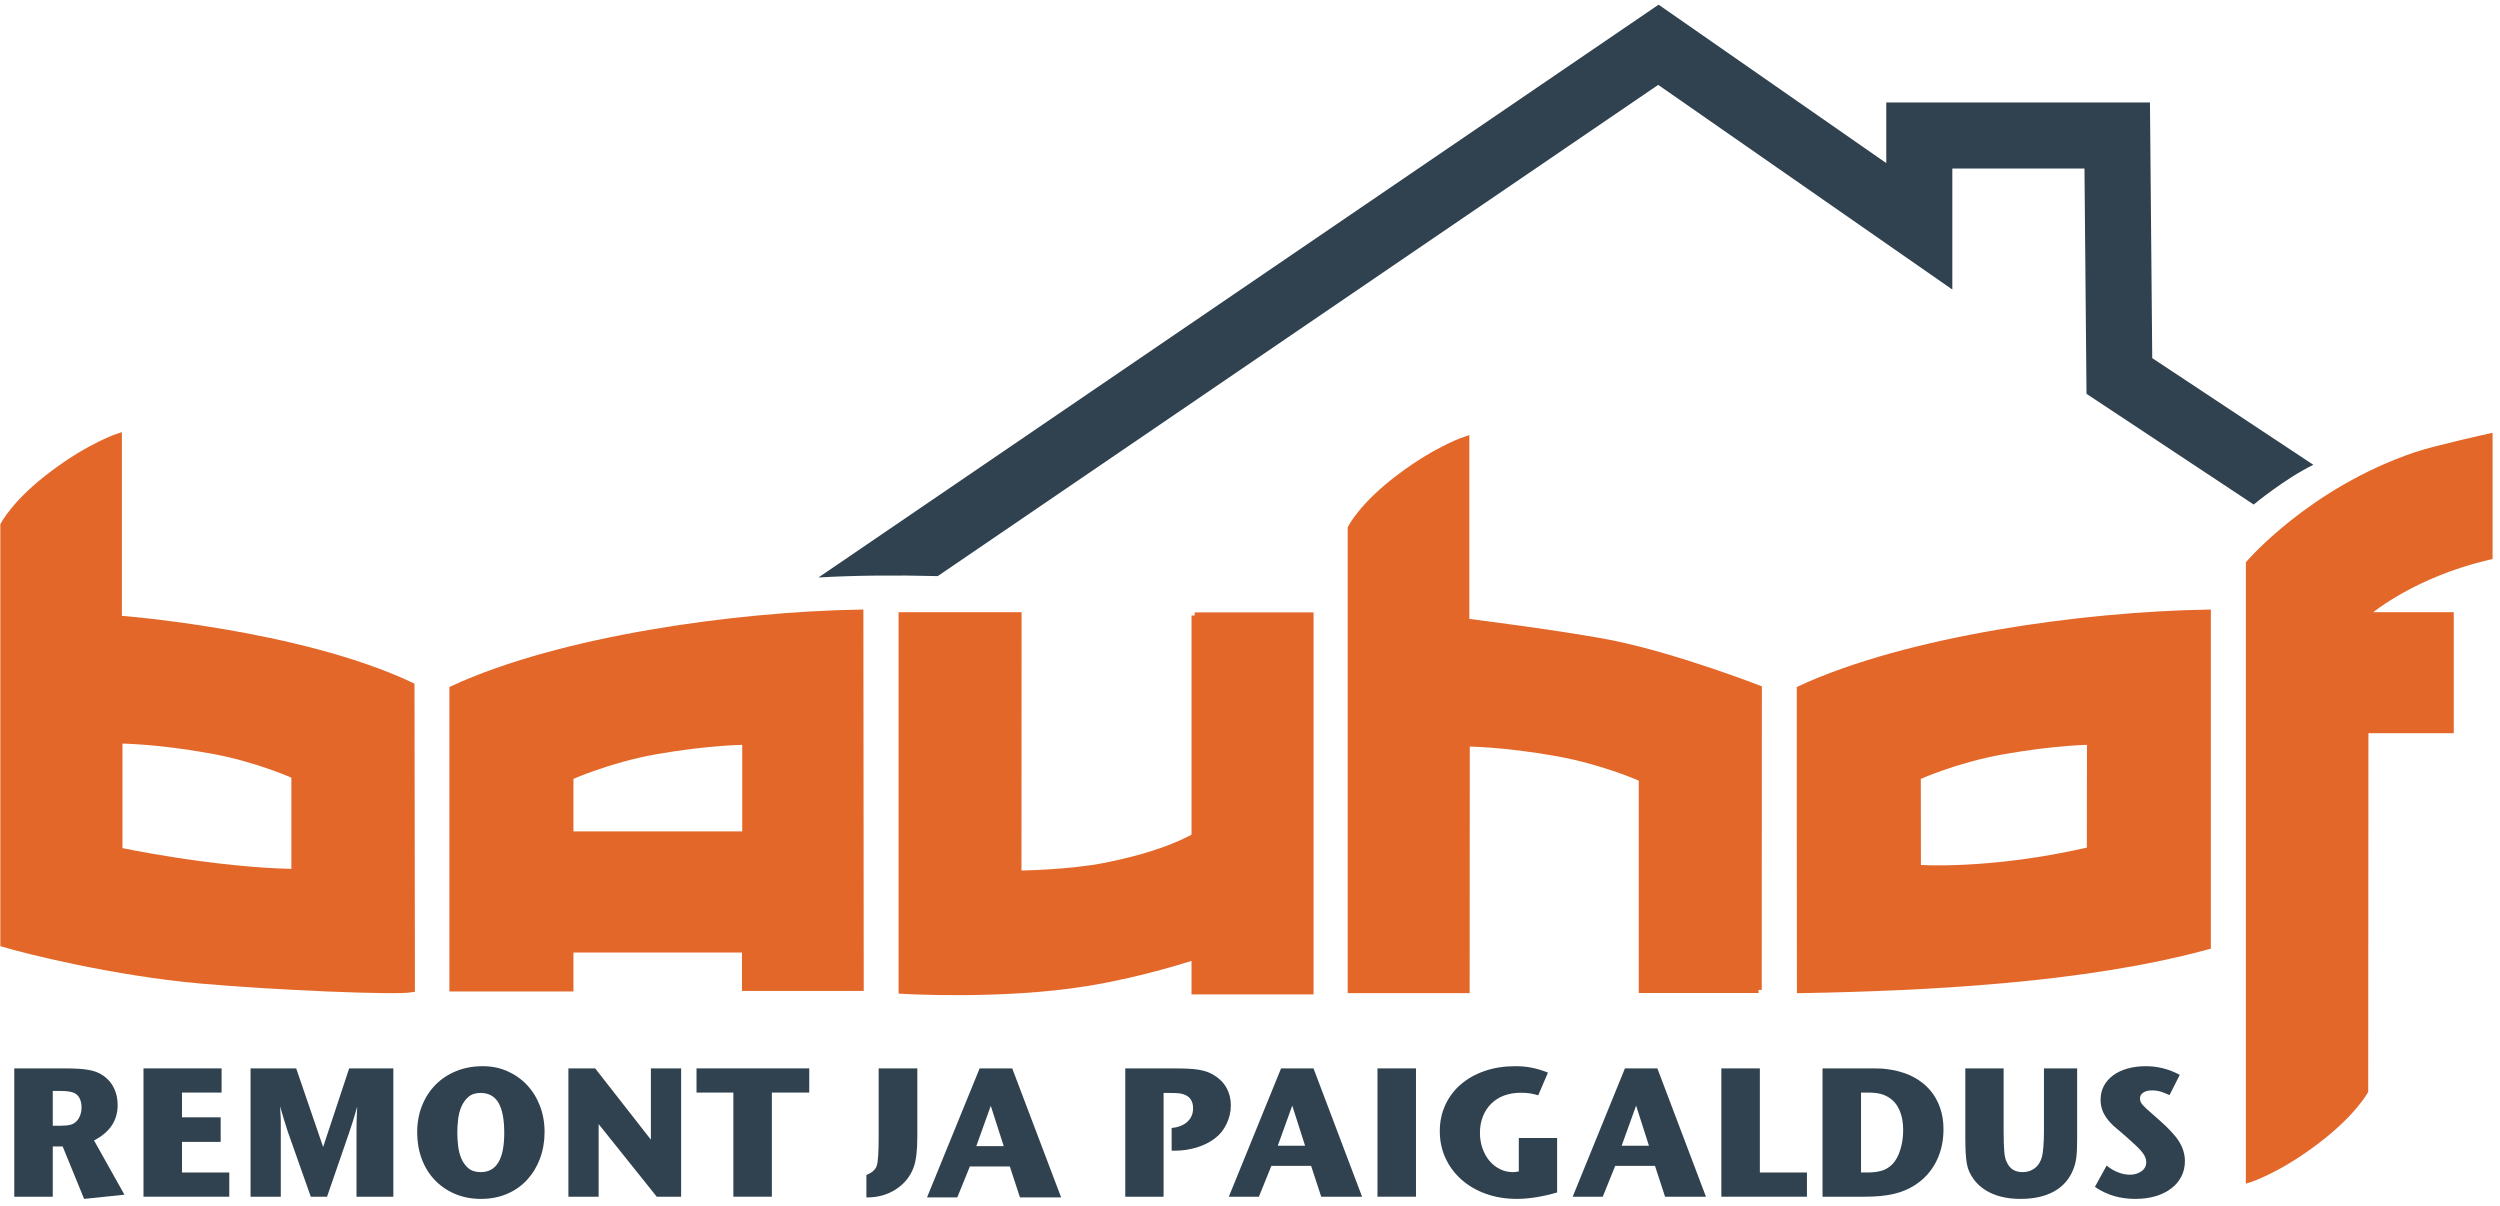 <?xml version="1.0" encoding="UTF-8" standalone="no"?>
<svg width="282px" height="136px" viewBox="0 0 282 136" version="1.1" xmlns="http://www.w3.org/2000/svg" xmlns:xlink="http://www.w3.org/1999/xlink" xmlns:sketch="http://www.bohemiancoding.com/sketch/ns">
    <!-- Generator: Sketch 3.3.3 (12081) - http://www.bohemiancoding.com/sketch -->
    <title>Bauhof-remont-värviline</title>
    <desc>Created with Sketch.</desc>
    <defs></defs>
    <g id="Page-1" stroke="none" stroke-width="1" fill="none" fill-rule="evenodd" sketch:type="MSPage">
        <g id="Bauhof-remont-värviline" sketch:type="MSLayerGroup">
            <path d="M134.759,69.435 L134.759,94.351 C134.684,94.372 131.823,96.245 124.793,97.652 C120.553,98.505 114.866,98.556 114.866,98.556 L114.88,69.409 L101.714,69.409 L101.714,111.743 C101.714,111.743 112.934,112.449 122.647,110.866 C129.016,109.831 134.759,107.9 134.759,107.9 L134.759,111.814 L147.814,111.814 L147.814,69.435 L134.759,69.435" id="Fill-29" fill="#E36729" sketch:type="MSShapeGroup"></path>
            <path d="M134.759,69.435 L134.759,94.351 C134.684,94.372 131.823,96.245 124.793,97.652 C120.553,98.505 114.866,98.556 114.866,98.556 L114.88,69.409 L101.714,69.409 L101.714,111.743 C101.714,111.743 112.934,112.449 122.647,110.866 C129.016,109.831 134.759,107.9 134.759,107.9 L134.759,111.814 L147.814,111.814 L147.814,69.435 L134.759,69.435" id="Stroke-30" stroke="#E36729" stroke-width="0.711" sketch:type="MSShapeGroup"></path>
            <path d="M97.074,111.423 L97.035,69.115 C82.884,69.361 63.237,72.089 51.046,77.718 L51.046,111.478 L64.33,111.478 L64.33,107.089 L84.05,107.089 L84.05,111.423 L97.074,111.423 L97.074,111.423 Z M64.33,94.138 L64.33,87.624 C64.33,87.624 68.568,85.702 73.871,84.747 C80.027,83.659 84.077,83.659 84.077,83.659 L84.077,94.138 L64.33,94.138 L64.33,94.138 Z" id="Fill-31" fill="#E36729" sketch:type="MSShapeGroup"></path>
            <g id="Group-34" transform="translate(51, 69)" stroke="#E36729" stroke-width="0.711" sketch:type="MSShapeGroup">
                <path d="M46.074,42.423 L46.035,0.115 C31.884,0.361 12.237,3.089 0.046,8.718 L0.046,42.478 L13.33,42.478 L13.33,38.089 L33.05,38.089 L33.05,42.423 L46.074,42.423 L46.074,42.423 Z" id="Stroke-32"></path>
                <path d="M13.33,25.138 L13.33,18.624 C13.33,18.624 17.568,16.702 22.871,15.747 C29.027,14.659 33.077,14.659 33.077,14.659 L33.077,25.138 L13.33,25.138" id="Stroke-33"></path>
            </g>
            <path d="M198.369,111.657 L198.383,77.663 C198.383,77.663 189.354,74.159 182.218,72.665 C177.024,71.583 165.385,70.128 165.385,70.128 L165.385,49.564 C165.385,49.564 162.201,50.586 158.013,53.728 C153.62,56.993 152.373,59.574 152.373,59.574 L152.373,111.673 L165.421,111.673 L165.436,83.853 C165.436,83.853 169.511,83.853 175.653,84.949 C180.969,85.909 185.208,87.822 185.208,87.822 L185.208,111.657 L198.369,111.657" id="Fill-35" fill="#E36729" sketch:type="MSShapeGroup"></path>
            <path d="M198.369,111.657 L198.383,77.663 C198.383,77.663 189.354,74.159 182.218,72.665 C177.024,71.583 165.385,70.128 165.385,70.128 L165.385,49.564 C165.385,49.564 162.201,50.586 158.013,53.728 C153.62,56.993 152.373,59.574 152.373,59.574 L152.373,111.673 L165.421,111.673 L165.436,83.853 C165.436,83.853 169.511,83.853 175.653,84.949 C180.969,85.909 185.208,87.822 185.208,87.822 L185.208,111.657 L198.369,111.657" id="Stroke-36" stroke="#E36729" stroke-width="0.711" sketch:type="MSShapeGroup"></path>
            <path d="M249.029,87.755 L249.029,69.115 C234.872,69.361 215.218,72.089 203.031,77.718 L203.031,93.048 L203.049,111.673 C217.2,111.423 235.217,110.531 249.029,106.736 L249.029,87.755 L249.029,87.755 Z M235.751,95.894 C224.417,98.521 216.324,97.907 216.324,97.907 L216.313,87.624 C216.313,87.624 220.541,85.702 225.851,84.747 C232.006,83.659 235.769,83.659 235.769,83.659 L235.751,95.894 L235.751,95.894 Z" id="Fill-37" fill="#E36729" sketch:type="MSShapeGroup"></path>
            <g id="Group-40" transform="translate(203, 69)" stroke="#E36729" stroke-width="0.711" sketch:type="MSShapeGroup">
                <path d="M46.029,18.755 L46.029,0.115 C31.872,0.361 12.218,3.089 0.031,8.718 L0.031,24.048 L0.049,42.673 C14.2,42.423 32.217,41.531 46.029,37.736 L46.029,18.755 L46.029,18.755 Z" id="Stroke-38"></path>
                <path d="M32.751,26.894 C21.417,29.521 13.324,28.907 13.324,28.907 L13.313,18.624 C13.313,18.624 17.541,16.702 22.851,15.747 C29.006,14.659 32.769,14.659 32.769,14.659 L32.751,26.894" id="Stroke-39"></path>
            </g>
            <path d="M13.395,69.792 L13.395,49.229 C13.395,49.229 10.224,50.252 6.028,53.402 C1.651,56.664 0.392,59.232 0.392,59.232 L0.392,106.462 C2.88,107.216 12.893,109.716 22.562,110.583 C31.07,111.341 44.587,111.904 46.448,111.577 L46.401,77.339 C33.692,71.32 13.395,69.792 13.395,69.792 M33.222,98.374 C23.983,98.204 13.459,95.958 13.459,95.958 L13.459,83.515 C13.459,83.515 17.52,83.515 23.674,84.618 C28.983,85.554 33.222,87.486 33.222,87.486 L33.222,98.374" id="Fill-41" fill="#E36729" sketch:type="MSShapeGroup"></path>
            <g id="Group-44" transform="translate(0, 49)" stroke="#E36729" stroke-width="0.711" sketch:type="MSShapeGroup">
                <path d="M13.395,20.792 L13.395,0.229 C13.395,0.229 10.224,1.252 6.028,4.402 C1.651,7.664 0.392,10.232 0.392,10.232 L0.392,57.462 C2.88,58.216 12.893,60.716 22.562,61.583 C31.07,62.341 44.587,62.904 46.448,62.577 L46.401,28.339 C33.692,22.32 13.395,20.792 13.395,20.792" id="Stroke-42"></path>
                <path d="M33.222,49.374 C23.983,49.204 13.459,46.958 13.459,46.958 L13.459,34.515 C13.459,34.515 17.52,34.515 23.674,35.618 C28.983,36.554 33.222,38.486 33.222,38.486 L33.222,49.374" id="Stroke-43"></path>
            </g>
            <path d="M272.551,51.335 C260.709,55.327 253.689,63.56 253.689,63.56 L253.689,133.042 C253.689,133.042 256.876,132.025 261.079,128.868 C265.443,125.597 266.779,123.068 266.779,123.068 L266.803,82.351 L276.429,82.351 L276.429,69.409 L266.814,69.409 L266.814,69.288 C267.866,68.421 272.523,64.804 280.264,62.904 L280.808,62.777 L280.808,49.26 C280.808,49.26 274.678,50.615 272.551,51.335" id="Fill-45" fill="#E36729" sketch:type="MSShapeGroup"></path>
            <path d="M272.551,51.335 C260.709,55.327 253.689,63.56 253.689,63.56 L253.689,133.042 C253.689,133.042 256.876,132.025 261.079,128.868 C265.443,125.597 266.779,123.068 266.779,123.068 L266.803,82.351 L276.429,82.351 L276.429,69.409 L266.814,69.409 L266.814,69.288 C267.866,68.421 272.523,64.804 280.264,62.904 L280.808,62.777 L280.808,49.26 C280.808,49.26 274.678,50.615 272.551,51.335" id="Stroke-46" stroke="#E36729" stroke-width="0.711" sketch:type="MSShapeGroup"></path>
            <path d="M9.198,124.917 C9.198,124.56 9.14,124.245 9.022,123.978 C8.905,123.708 8.736,123.505 8.516,123.366 C8.337,123.257 8.113,123.177 7.844,123.13 C7.575,123.081 7.214,123.058 6.759,123.058 L5.952,123.058 L5.952,126.986 L6.717,126.986 C7.241,126.986 7.641,126.95 7.916,126.882 C8.192,126.814 8.427,126.683 8.619,126.49 C8.798,126.31 8.94,126.083 9.043,125.808 C9.146,125.532 9.198,125.236 9.198,124.917 L9.198,124.917 Z M9.488,135.236 L7.069,129.322 L5.952,129.322 L5.952,134.988 L1.61,134.988 L1.61,120.515 L7.233,120.515 C7.854,120.515 8.389,120.529 8.836,120.556 C9.284,120.583 9.677,120.628 10.015,120.689 C10.352,120.751 10.652,120.835 10.915,120.939 C11.176,121.04 11.425,121.175 11.659,121.341 C12.183,121.7 12.582,122.165 12.858,122.738 C13.134,123.308 13.271,123.947 13.271,124.65 C13.271,126.4 12.382,127.73 10.604,128.64 L14.037,134.761 L9.488,135.236 L9.488,135.236 Z" id="Fill-47" fill="#30424F" sketch:type="MSShapeGroup"></path>
            <path d="M16.186,134.988 L16.186,120.515 L24.995,120.515 L24.995,123.243 L20.529,123.243 L20.529,126.034 L24.891,126.034 L24.891,128.806 L20.529,128.806 L20.529,132.257 L25.863,132.257 L25.863,134.988 L16.186,134.988" id="Fill-48" fill="#30424F" sketch:type="MSShapeGroup"></path>
            <path d="M40.213,134.988 L40.213,127.689 C40.213,127.179 40.217,126.792 40.224,126.531 C40.229,126.269 40.237,126.052 40.244,125.88 C40.251,125.706 40.258,125.552 40.265,125.413 C40.271,125.277 40.281,125.077 40.296,124.816 C40.144,125.366 39.997,125.872 39.851,126.335 C39.708,126.796 39.56,127.247 39.409,127.689 L36.892,134.988 L35.057,134.988 L32.477,127.689 C32.34,127.288 32.196,126.837 32.045,126.335 C31.893,125.831 31.742,125.318 31.591,124.794 C31.604,125.083 31.618,125.322 31.632,125.507 C31.646,125.695 31.656,125.882 31.663,126.075 C31.67,126.269 31.674,126.49 31.674,126.738 L31.674,127.689 L31.674,134.988 L28.262,134.988 L28.262,120.515 L33.41,120.515 L36.45,129.384 L39.386,120.515 L44.369,120.515 L44.369,134.988 L40.213,134.988" id="Fill-49" fill="#30424F" sketch:type="MSShapeGroup"></path>
            <path d="M56.879,127.814 C56.879,126.269 56.661,125.128 56.227,124.39 C55.793,123.654 55.121,123.284 54.211,123.284 C53.633,123.284 53.17,123.437 52.826,123.74 C52.481,124.042 52.216,124.419 52.03,124.866 C51.844,125.314 51.723,125.8 51.668,126.324 C51.613,126.847 51.585,127.324 51.585,127.751 C51.585,128.191 51.613,128.673 51.668,129.199 C51.723,129.722 51.844,130.206 52.03,130.656 C52.216,131.105 52.481,131.476 52.826,131.773 C53.17,132.068 53.64,132.216 54.231,132.216 C55.997,132.216 56.879,130.749 56.879,127.814 L56.879,127.814 Z M61.428,127.689 C61.428,128.751 61.258,129.74 60.921,130.656 C60.583,131.574 60.103,132.372 59.483,133.054 C58.863,133.738 58.108,134.271 57.22,134.657 C56.33,135.042 55.342,135.236 54.253,135.236 C53.164,135.236 52.175,135.042 51.285,134.657 C50.396,134.271 49.638,133.743 49.012,133.075 C48.384,132.406 47.901,131.615 47.563,130.697 C47.225,129.781 47.058,128.792 47.058,127.73 C47.058,126.642 47.24,125.64 47.605,124.722 C47.971,123.804 48.48,123.015 49.135,122.355 C49.789,121.693 50.568,121.179 51.472,120.814 C52.374,120.449 53.37,120.267 54.459,120.267 C55.452,120.267 56.372,120.45 57.22,120.825 C58.067,121.197 58.805,121.712 59.432,122.374 C60.059,123.036 60.549,123.824 60.9,124.732 C61.251,125.642 61.428,126.628 61.428,127.689 L61.428,127.689 Z" id="Fill-50" fill="#30424F" sketch:type="MSShapeGroup"></path>
            <path d="M74.081,134.988 L67.527,126.8 L67.527,134.988 L64.115,134.988 L64.115,120.515 L67.134,120.515 L73.42,128.556 L73.42,120.515 L76.831,120.515 L76.831,134.988 L74.081,134.988" id="Fill-51" fill="#30424F" sketch:type="MSShapeGroup"></path>
            <path d="M87.066,123.243 L87.066,134.988 L82.724,134.988 L82.724,123.243 L78.567,123.243 L78.567,120.515 L91.284,120.515 L91.284,123.243 L87.066,123.243" id="Fill-52" fill="#30424F" sketch:type="MSShapeGroup"></path>
            <path d="M138.84,124.691 C138.84,125.407 138.678,126.103 138.353,126.779 C138.03,127.454 137.592,127.999 137.041,128.411 C136.462,128.853 135.775,129.195 134.983,129.435 C134.19,129.677 133.374,129.798 132.533,129.798 L132.161,129.798 L132.161,127.234 C132.905,127.165 133.495,126.935 133.929,126.54 C134.363,126.148 134.58,125.642 134.58,125.021 C134.58,124.195 134.215,123.663 133.484,123.429 C133.388,123.402 133.299,123.378 133.215,123.357 C133.133,123.335 133.036,123.324 132.927,123.316 C132.815,123.308 132.671,123.302 132.492,123.294 C132.312,123.288 132.085,123.284 131.809,123.284 L131.252,123.284 L131.252,134.988 L126.93,134.988 L126.93,120.515 L132.141,120.515 C132.844,120.515 133.443,120.525 133.939,120.544 C134.435,120.566 134.866,120.607 135.231,120.669 C135.597,120.73 135.91,120.812 136.173,120.907 C136.433,121.003 136.688,121.128 136.937,121.279 C137.558,121.652 138.03,122.13 138.353,122.716 C138.678,123.302 138.84,123.96 138.84,124.691" id="Fill-53" fill="#30424F" sketch:type="MSShapeGroup"></path>
            <path d="M145.766,124.712 L144.133,129.24 L147.213,129.24 L145.766,124.712 L145.766,124.712 Z M149.033,134.988 L147.894,131.513 L143.408,131.513 L142.003,134.988 L138.612,134.988 L144.504,120.515 L148.164,120.515 L153.642,134.988 L149.033,134.988 L149.033,134.988 Z" id="Fill-54" fill="#30424F" sketch:type="MSShapeGroup"></path>
            <path d="M155.38,134.988 L159.723,134.988 L159.723,120.515 L155.38,120.515 L155.38,134.988 Z" id="Fill-55" fill="#30424F" sketch:type="MSShapeGroup"></path>
            <path d="M173.265,135.05 C172.493,135.173 171.776,135.236 171.114,135.236 C169.846,135.236 168.682,135.046 167.619,134.667 C166.558,134.288 165.642,133.757 164.87,133.075 C164.098,132.392 163.495,131.585 163.06,130.656 C162.627,129.726 162.409,128.7 162.409,127.585 C162.409,126.509 162.62,125.521 163.041,124.618 C163.461,123.716 164.046,122.945 164.799,122.302 C165.55,121.661 166.444,121.161 167.485,120.802 C168.526,120.445 169.668,120.267 170.908,120.267 C171.597,120.267 172.231,120.324 172.81,120.441 C173.389,120.558 173.988,120.741 174.609,120.99 L173.513,123.552 C173.168,123.443 172.841,123.366 172.532,123.325 C172.221,123.284 171.892,123.263 171.55,123.263 C170.846,123.263 170.213,123.37 169.645,123.583 C169.08,123.798 168.599,124.105 168.199,124.505 C167.8,124.906 167.489,125.382 167.268,125.943 C167.048,126.499 166.937,127.116 166.937,127.79 C166.937,128.411 167.033,128.995 167.226,129.538 C167.419,130.083 167.682,130.552 168.013,130.945 C168.344,131.337 168.737,131.65 169.191,131.876 C169.645,132.103 170.136,132.216 170.66,132.216 C170.867,132.216 171.086,132.191 171.321,132.134 L171.321,128.37 L175.642,128.37 L175.642,134.511 C174.829,134.747 174.036,134.925 173.265,135.05" id="Fill-56" fill="#30424F" sketch:type="MSShapeGroup"></path>
            <path d="M184.553,124.712 L182.921,129.24 L186.001,129.24 L184.553,124.712 L184.553,124.712 Z M187.82,134.988 L186.683,131.513 L182.196,131.513 L180.791,134.988 L177.399,134.988 L183.292,120.515 L186.952,120.515 L192.431,134.988 L187.82,134.988 L187.82,134.988 Z" id="Fill-57" fill="#30424F" sketch:type="MSShapeGroup"></path>
            <path d="M194.167,134.988 L194.167,120.515 L198.511,120.515 L198.511,132.257 L203.823,132.257 L203.823,134.988 L194.167,134.988" id="Fill-58" fill="#30424F" sketch:type="MSShapeGroup"></path>
            <path d="M214.679,127.46 C214.679,126.628 214.547,125.902 214.287,125.279 C214.023,124.656 213.632,124.171 213.107,123.825 C212.789,123.616 212.449,123.468 212.083,123.378 C211.718,123.288 211.246,123.243 210.668,123.243 L209.923,123.243 L209.923,132.257 L210.585,132.257 C211.287,132.257 211.863,132.185 212.31,132.04 C212.758,131.894 213.148,131.65 213.479,131.302 C213.851,130.915 214.144,130.374 214.357,129.683 C214.572,128.991 214.679,128.249 214.679,127.46 L214.679,127.46 Z M219.226,127.378 C219.226,128.716 218.956,129.927 218.411,131.007 C217.867,132.089 217.091,132.96 216.085,133.624 C215.368,134.105 214.555,134.454 213.644,134.667 C212.735,134.88 211.652,134.988 210.399,134.988 L205.581,134.988 L205.581,120.515 L210.15,120.515 L211.391,120.515 C211.722,120.515 212.001,120.521 212.228,120.534 C212.457,120.548 212.663,120.57 212.85,120.595 C213.035,120.624 213.251,120.659 213.501,120.699 C214.395,120.866 215.199,121.14 215.909,121.527 C216.618,121.913 217.219,122.394 217.708,122.964 C218.197,123.536 218.572,124.195 218.834,124.939 C219.097,125.685 219.226,126.497 219.226,127.378 L219.226,127.378 Z" id="Fill-59" fill="#30424F" sketch:type="MSShapeGroup"></path>
            <path d="M234.28,129.663 C234.267,130.001 234.241,130.302 234.208,130.562 C234.174,130.824 234.128,131.064 234.074,131.277 C234.018,131.49 233.948,131.7 233.866,131.907 C233.438,132.995 232.718,133.824 231.705,134.388 C230.692,134.952 229.434,135.236 227.932,135.236 C226.705,135.236 225.638,135.04 224.726,134.648 C223.817,134.253 223.1,133.685 222.577,132.941 C222.398,132.679 222.249,132.421 222.132,132.165 C222.016,131.911 221.925,131.615 221.863,131.277 C221.802,130.937 221.756,130.531 221.728,130.056 C221.702,129.581 221.687,128.999 221.687,128.31 L221.687,120.515 L226.009,120.515 L226.009,127.585 C226.009,128.109 226.017,128.556 226.029,128.929 C226.044,129.302 226.06,129.618 226.081,129.88 C226.101,130.142 226.133,130.366 226.174,130.552 C226.217,130.74 226.27,130.9 226.341,131.038 C226.671,131.824 227.269,132.216 228.139,132.216 C228.676,132.216 229.139,132.068 229.524,131.773 C229.91,131.476 230.179,131.052 230.331,130.499 C230.398,130.238 230.455,129.849 230.496,129.333 C230.537,128.816 230.558,128.199 230.558,127.482 L230.558,120.515 L234.301,120.515 L234.301,128.474 C234.301,128.929 234.293,129.325 234.28,129.663" id="Fill-60" fill="#30424F" sketch:type="MSShapeGroup"></path>
            <path d="M246.458,130.962 C246.458,131.609 246.324,132.195 246.054,132.716 C245.786,133.24 245.406,133.687 244.917,134.058 C244.428,134.431 243.842,134.72 243.16,134.927 C242.478,135.132 241.716,135.236 240.875,135.236 C240.007,135.236 239.203,135.128 238.467,134.913 C237.728,134.699 237.009,134.355 236.305,133.882 L237.63,131.472 C238.027,131.804 238.456,132.058 238.91,132.238 C239.366,132.417 239.814,132.505 240.254,132.505 C240.751,132.505 241.183,132.38 241.548,132.124 C241.912,131.87 242.097,131.529 242.097,131.103 C242.097,130.896 242.055,130.697 241.971,130.503 C241.889,130.31 241.758,130.109 241.578,129.896 C241.399,129.681 241.179,129.45 240.917,129.204 C240.654,128.956 240.344,128.673 239.986,128.359 C239.476,127.904 239.073,127.556 238.776,127.316 C238.479,127.074 238.227,126.837 238.021,126.603 C237.664,126.216 237.394,125.818 237.215,125.406 C237.037,124.993 236.946,124.538 236.946,124.044 C236.946,123.466 237.072,122.945 237.319,122.486 C237.567,122.025 237.916,121.628 238.363,121.298 C238.81,120.968 239.349,120.714 239.977,120.534 C240.602,120.355 241.296,120.267 242.055,120.267 C243.391,120.267 244.666,120.591 245.879,121.243 L244.721,123.532 C244.308,123.339 243.96,123.202 243.677,123.118 C243.394,123.036 243.087,122.995 242.757,122.995 C242.344,122.995 242.012,123.077 241.765,123.243 C241.517,123.407 241.392,123.628 241.392,123.904 C241.392,124.013 241.41,124.122 241.444,124.234 C241.477,124.343 241.551,124.464 241.661,124.595 C241.77,124.726 241.927,124.884 242.127,125.07 C242.326,125.255 242.585,125.486 242.901,125.761 C243.219,126.036 243.484,126.271 243.697,126.462 C243.912,126.656 244.101,126.831 244.267,126.99 C244.432,127.148 244.577,127.292 244.701,127.423 C244.824,127.554 244.948,127.687 245.072,127.825 C245.996,128.816 246.458,129.863 246.458,130.962" id="Fill-61" fill="#30424F" sketch:type="MSShapeGroup"></path>
            <path d="M103.474,128.191 C103.474,129.763 103.343,130.945 103.041,131.716 C102.661,132.747 101.979,133.562 101.018,134.179 C100.066,134.782 98.969,135.085 97.729,135.07 L97.729,132.538 C98.377,132.277 98.767,131.921 98.901,131.482 C99.043,131.044 99.112,129.974 99.112,128.271 L99.112,120.515 L103.474,120.515 L103.474,128.191" id="Fill-62" fill="#30424F" sketch:type="MSShapeGroup"></path>
            <path d="M119.693,135.064 L115.05,135.064 L113.909,131.575 L109.401,131.575 L107.984,135.064 L104.569,135.064 L110.503,120.515 L114.18,120.515 L119.693,135.064 L119.693,135.064 Z M113.222,129.286 L111.759,124.736 L110.126,129.286 L113.222,129.286 L113.222,129.286 Z" id="Fill-63" fill="#30424F" sketch:type="MSShapeGroup"></path>
            <path d="M242.773,40.397 L242.515,11.557 L212.771,11.557 L212.771,18.398 L187.09,0.527 L92.326,65.138 C96.529,64.9 101.018,64.863 105.777,64.985 L187.046,9.575 L220.223,32.659 L220.223,19.008 L235.129,19.008 L235.357,44.423 L254.217,56.911 C254.217,56.911 257.725,53.995 260.945,52.431 L242.773,40.397" id="Fill-64" fill="#30424F" sketch:type="MSShapeGroup"></path>
        </g>
    </g>
</svg>